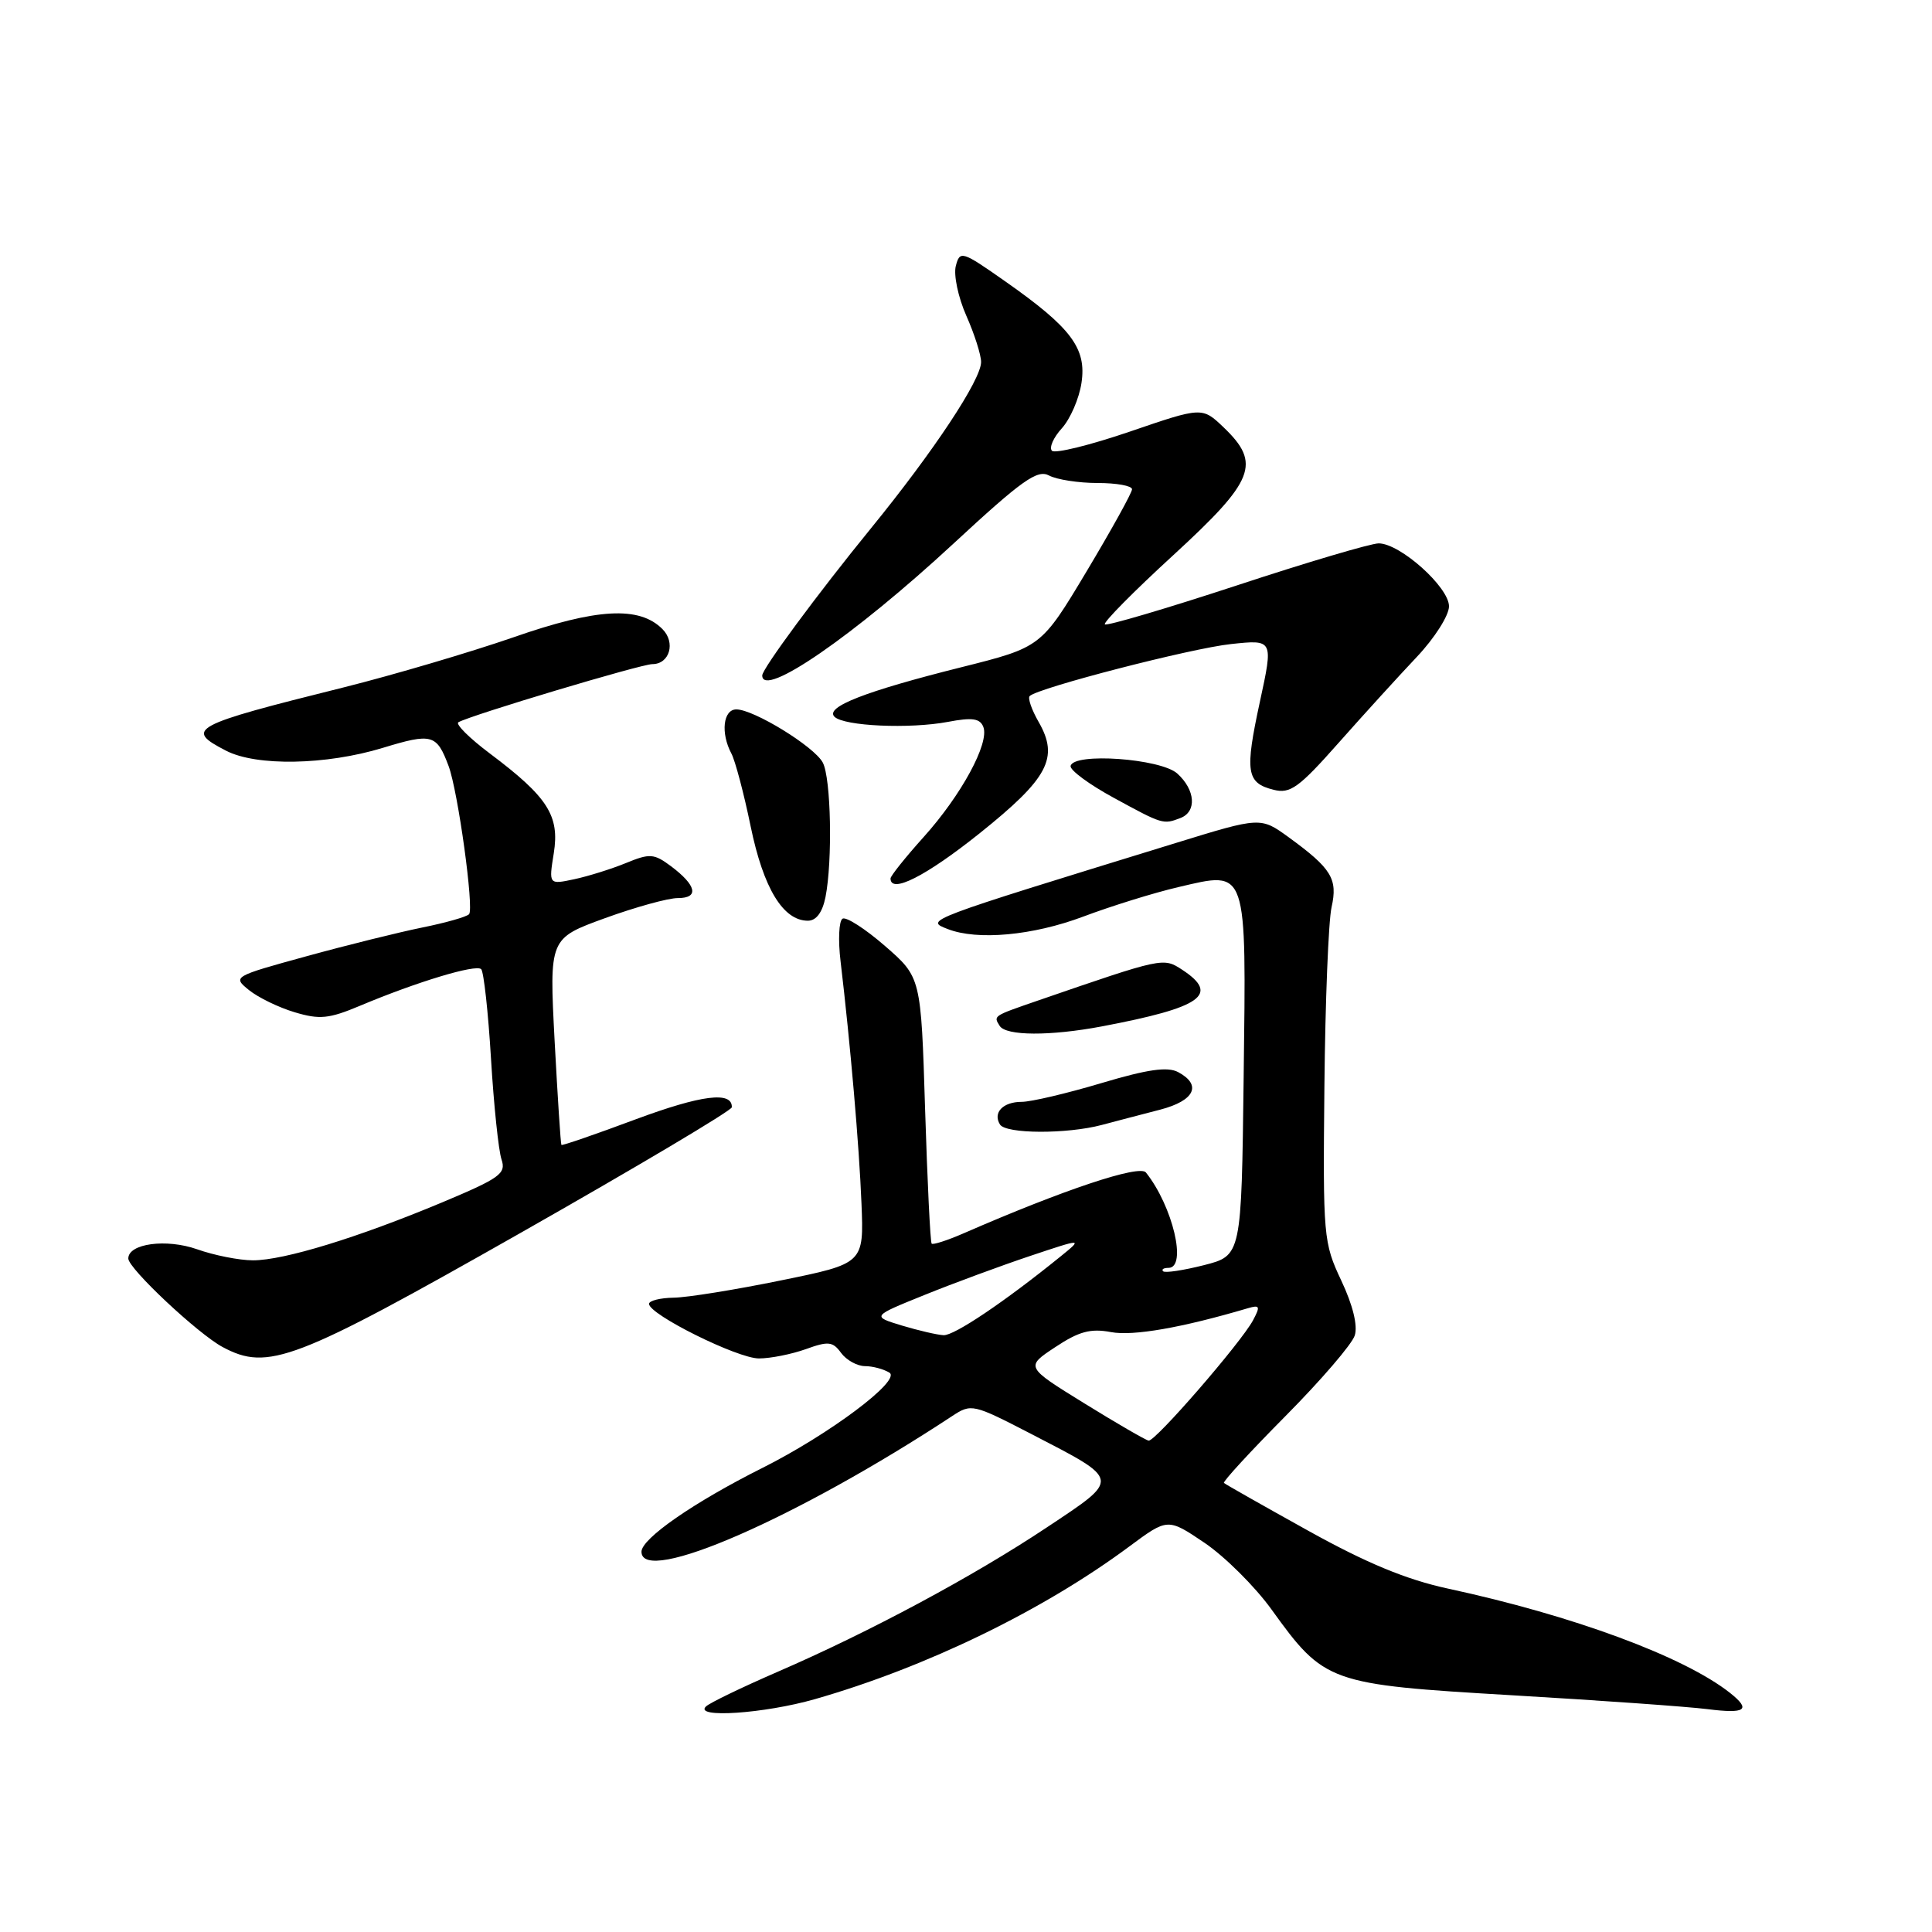 <?xml version="1.0" encoding="UTF-8" standalone="no"?>
<!DOCTYPE svg PUBLIC "-//W3C//DTD SVG 1.1//EN" "http://www.w3.org/Graphics/SVG/1.1/DTD/svg11.dtd" >
<svg xmlns="http://www.w3.org/2000/svg" xmlns:xlink="http://www.w3.org/1999/xlink" version="1.1" viewBox="0 0 256 256">
 <g >
 <path fill="currentColor"
d=" M 108.00 225.14 C 122.73 220.92 138.21 213.40 149.62 204.93 C 154.73 201.14 154.73 201.14 159.62 204.44 C 162.30 206.26 166.29 210.22 168.48 213.26 C 175.51 223.01 176.06 223.20 200.35 224.63 C 211.98 225.31 223.64 226.14 226.25 226.47 C 231.31 227.11 232.07 226.57 229.25 224.33 C 223.16 219.51 208.46 214.07 191.83 210.49 C 186.34 209.30 181.07 207.12 173.33 202.82 C 167.37 199.51 162.36 196.67 162.18 196.50 C 162.00 196.33 165.68 192.33 170.35 187.62 C 175.03 182.90 179.15 178.11 179.51 176.96 C 179.93 175.66 179.26 172.93 177.73 169.69 C 175.36 164.66 175.29 163.88 175.49 144.00 C 175.60 132.72 176.03 122.02 176.44 120.21 C 177.28 116.45 176.44 115.08 170.77 110.95 C 167.03 108.24 167.03 108.24 155.77 111.71 C 122.30 122.01 122.54 121.92 125.57 123.10 C 129.49 124.64 136.85 123.97 143.52 121.46 C 147.24 120.06 152.93 118.29 156.16 117.54 C 165.36 115.39 165.14 114.75 164.79 142.80 C 164.50 166.37 164.50 166.37 159.53 167.64 C 156.80 168.33 154.37 168.70 154.12 168.45 C 153.87 168.20 154.19 168.00 154.83 168.00 C 157.33 168.00 155.40 159.83 151.84 155.36 C 150.99 154.29 140.96 157.63 127.64 163.44 C 125.52 164.36 123.63 164.97 123.45 164.79 C 123.27 164.60 122.88 156.59 122.58 146.98 C 122.04 129.50 122.04 129.50 117.27 125.35 C 114.65 123.07 112.11 121.44 111.64 121.73 C 111.16 122.02 111.04 124.56 111.38 127.38 C 112.68 138.35 113.85 151.85 114.15 159.46 C 114.47 167.42 114.47 167.42 103.48 169.66 C 97.44 170.90 91.04 171.93 89.25 171.95 C 87.46 171.98 86.00 172.35 86.00 172.77 C 86.00 174.18 97.71 180.00 100.56 180.00 C 102.10 180.00 104.89 179.44 106.77 178.77 C 109.75 177.69 110.35 177.75 111.45 179.27 C 112.15 180.22 113.57 181.01 114.61 181.02 C 115.65 181.02 117.11 181.42 117.86 181.89 C 119.45 182.90 109.89 190.06 101.00 194.52 C 91.94 199.06 85.00 203.87 85.00 205.61 C 85.00 210.16 105.65 201.14 126.13 187.66 C 128.71 185.96 128.90 186.01 136.63 190.00 C 148.60 196.20 148.54 195.85 138.71 202.39 C 128.96 208.88 115.24 216.24 103.00 221.54 C 98.33 223.57 94.07 225.62 93.55 226.11 C 91.85 227.70 101.27 227.07 108.00 225.14 Z  M 68.97 163.37 C 84.35 154.64 96.95 147.15 96.97 146.72 C 97.05 144.56 92.95 145.08 84.22 148.32 C 78.92 150.30 74.50 151.82 74.39 151.71 C 74.29 151.59 73.89 145.39 73.49 137.92 C 72.78 124.35 72.78 124.35 80.14 121.67 C 84.19 120.20 88.55 118.99 89.83 119.00 C 92.67 119.00 92.29 117.31 88.90 114.77 C 86.66 113.10 86.10 113.06 82.96 114.35 C 81.06 115.13 77.97 116.10 76.10 116.50 C 72.71 117.22 72.71 117.22 73.38 113.05 C 74.17 108.08 72.59 105.61 64.92 99.85 C 62.20 97.81 60.32 95.94 60.74 95.70 C 62.45 94.74 84.94 88.00 86.44 88.00 C 88.73 88.00 89.56 85.13 87.77 83.35 C 84.71 80.28 79.08 80.59 68.05 84.44 C 62.30 86.43 52.18 89.42 45.55 91.08 C 25.29 96.13 24.41 96.61 29.95 99.47 C 33.97 101.55 43.18 101.39 50.71 99.10 C 57.24 97.11 57.86 97.28 59.44 101.50 C 60.69 104.85 62.84 120.46 62.15 121.14 C 61.79 121.50 59.02 122.28 56.00 122.89 C 52.98 123.50 46.06 125.21 40.64 126.70 C 30.88 129.38 30.80 129.42 32.99 131.19 C 34.20 132.17 36.93 133.50 39.05 134.13 C 42.35 135.12 43.59 135.00 47.70 133.27 C 55.21 130.11 63.07 127.73 63.76 128.42 C 64.10 128.77 64.69 134.10 65.06 140.28 C 65.43 146.45 66.06 152.45 66.45 153.62 C 67.09 155.51 66.27 156.10 58.57 159.33 C 47.40 164.00 37.62 167.00 33.52 167.00 C 31.72 167.00 28.38 166.34 26.10 165.53 C 22.02 164.10 17.00 164.78 17.00 166.76 C 17.00 168.08 26.24 176.75 29.50 178.49 C 35.51 181.71 39.01 180.37 68.97 163.37 Z  M 146.00 149.06 C 147.93 148.55 151.41 147.63 153.75 147.03 C 158.30 145.84 159.29 143.76 156.11 142.06 C 154.70 141.31 152.06 141.69 145.93 143.52 C 141.37 144.88 136.63 146.00 135.38 146.00 C 132.90 146.00 131.53 147.43 132.50 149.00 C 133.28 150.26 141.36 150.29 146.00 149.06 Z  M 146.02 136.00 C 159.26 133.49 161.66 131.79 156.65 128.50 C 154.13 126.86 154.16 126.85 137.50 132.59 C 131.53 134.65 131.63 134.59 132.46 135.93 C 133.29 137.27 139.14 137.30 146.02 136.00 Z  M 109.38 118.88 C 110.33 114.08 110.12 103.09 109.02 101.04 C 107.89 98.92 99.88 94.00 97.57 94.00 C 95.82 94.00 95.47 97.14 96.91 99.84 C 97.41 100.77 98.57 105.13 99.47 109.52 C 101.16 117.71 103.77 122.00 107.05 122.00 C 108.15 122.00 108.97 120.91 109.38 118.88 Z  M 129.79 110.43 C 138.91 103.13 140.35 100.42 137.63 95.67 C 136.70 94.05 136.16 92.50 136.44 92.23 C 137.52 91.15 157.83 85.90 163.12 85.34 C 168.73 84.74 168.73 84.74 166.94 92.99 C 164.93 102.29 165.15 103.75 168.76 104.65 C 170.96 105.21 172.10 104.39 177.40 98.40 C 180.75 94.62 185.41 89.50 187.75 87.03 C 190.09 84.55 192.00 81.55 192.00 80.34 C 192.00 77.80 185.52 72.00 182.68 72.00 C 181.66 72.00 173.17 74.51 163.83 77.59 C 154.48 80.66 146.64 82.97 146.40 82.73 C 146.15 82.49 150.24 78.35 155.48 73.55 C 166.25 63.66 167.13 61.42 162.15 56.64 C 159.29 53.91 159.29 53.91 149.71 57.19 C 144.44 58.99 139.80 60.13 139.39 59.73 C 138.99 59.32 139.58 57.98 140.70 56.75 C 141.82 55.51 142.99 52.81 143.30 50.75 C 144.00 46.16 141.96 43.43 133.21 37.29 C 127.46 33.25 127.19 33.17 126.65 35.24 C 126.34 36.43 126.96 39.39 128.04 41.83 C 129.12 44.26 130.00 47.03 130.00 47.97 C 130.00 50.32 123.73 59.79 115.41 70.00 C 108.34 78.67 101.00 88.61 101.00 89.50 C 101.00 92.61 113.17 84.22 126.33 72.04 C 135.42 63.62 137.46 62.17 139.01 63.01 C 140.03 63.55 142.92 64.00 145.43 64.00 C 147.95 64.00 150.00 64.37 150.00 64.83 C 150.00 65.28 147.29 70.18 143.98 75.71 C 137.96 85.76 137.96 85.76 127.35 88.42 C 114.61 91.61 109.29 93.69 110.57 94.97 C 111.82 96.22 120.52 96.61 125.62 95.65 C 128.83 95.04 129.86 95.19 130.30 96.33 C 131.12 98.47 127.39 105.35 122.39 110.91 C 119.97 113.60 118.00 116.07 118.00 116.40 C 118.00 118.48 122.68 116.11 129.79 110.43 Z  M 156.42 108.39 C 158.60 107.55 158.40 104.67 156.00 102.50 C 153.80 100.51 142.22 99.68 141.86 101.50 C 141.76 102.05 144.33 103.95 147.59 105.72 C 154.06 109.25 154.13 109.27 156.42 108.39 Z  M 143.68 185.95 C 135.86 181.12 135.86 181.12 139.83 178.50 C 142.96 176.42 144.51 176.00 147.21 176.51 C 150.14 177.06 156.58 175.94 165.34 173.35 C 166.94 172.88 167.02 173.09 166.03 174.95 C 164.45 177.90 153.07 191.03 152.20 190.89 C 151.82 190.83 147.98 188.61 143.68 185.95 Z  M 119.50 175.64 C 115.50 174.42 115.50 174.42 122.50 171.59 C 126.35 170.03 132.65 167.71 136.50 166.42 C 143.50 164.08 143.50 164.08 140.50 166.51 C 133.08 172.52 126.43 176.99 125.03 176.92 C 124.19 176.88 121.70 176.30 119.50 175.64 Z "/>
</g>
</svg>